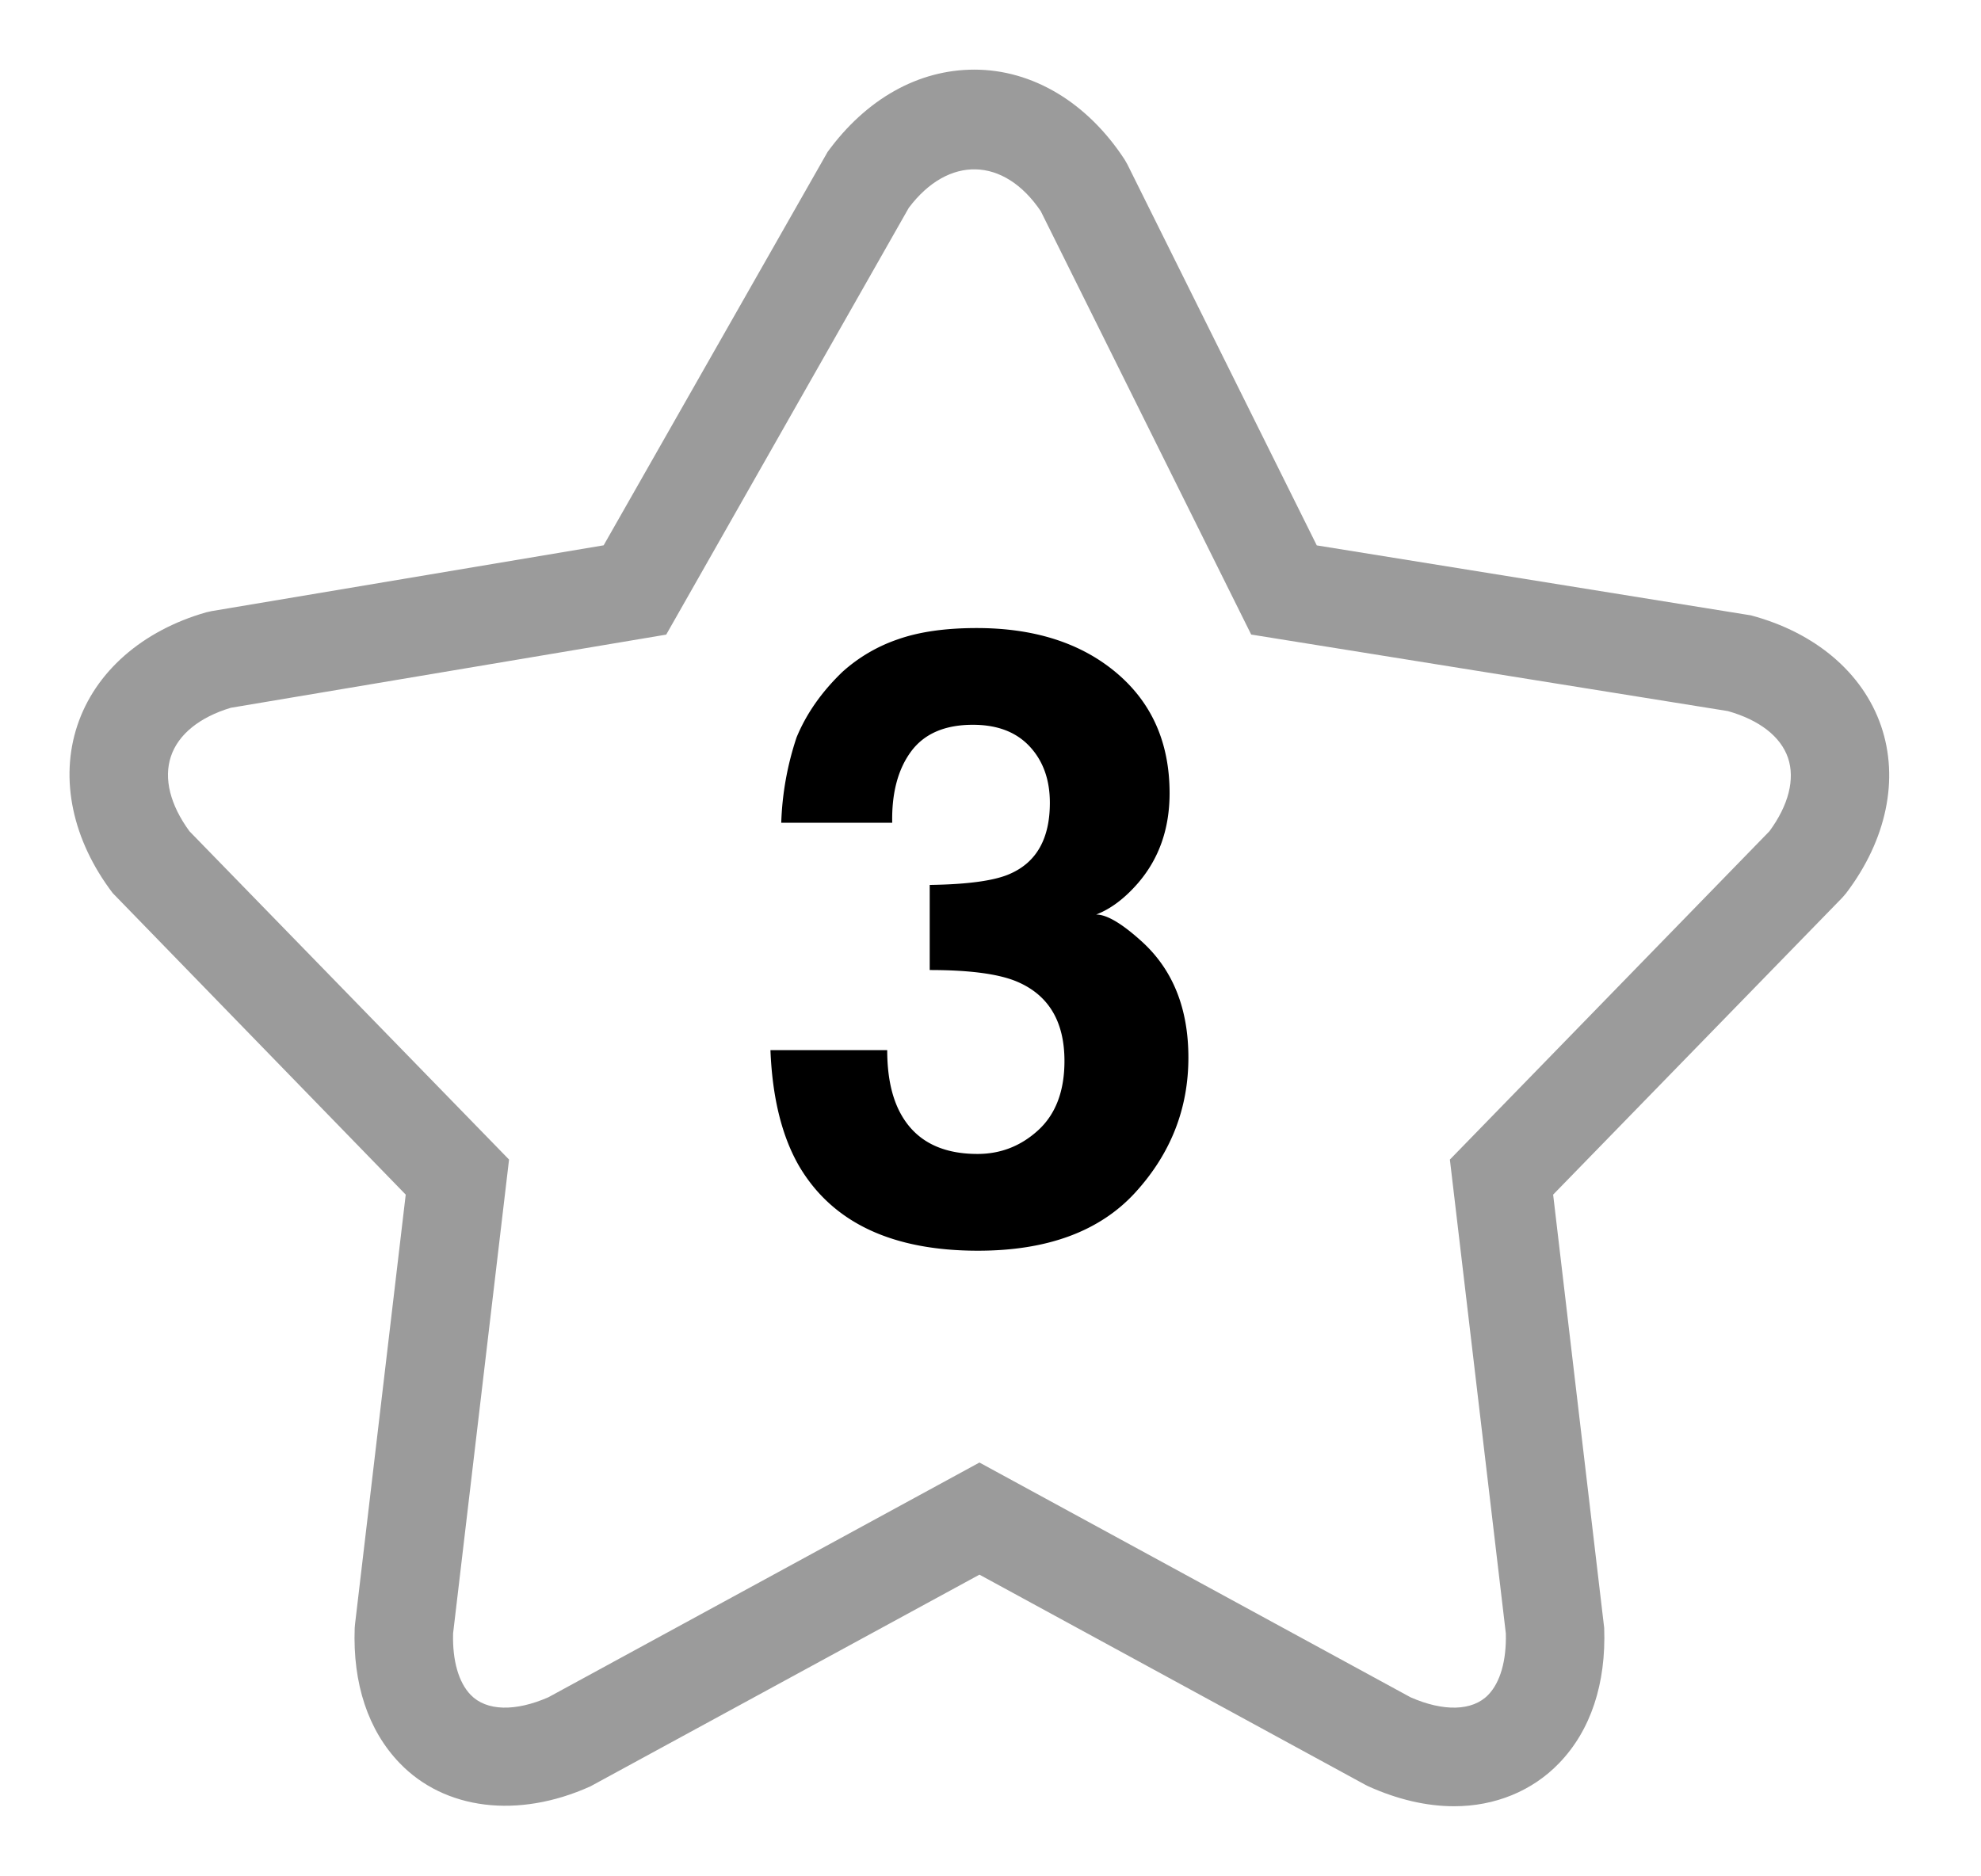 <svg xmlns="http://www.w3.org/2000/svg" width="57" height="54" viewBox="0 0 57 54">
    <g fill="none" fill-rule="nonzero">
        <path fill="#9B9B9B" d="M53.121 25.703c1.161-1.529 1.528-3.284 1.004-4.81-.524-1.528-1.89-2.689-3.744-3.183l-12.493-2.014-5.447-10.96-.082-.144c-1.074-1.644-2.65-2.588-4.324-2.588-1.61 0-3.11.842-4.222 2.368l-6.444 11.322-11.283 1.894-.155.035c-1.841.527-3.192 1.712-3.705 3.254-.514 1.542-.142 3.3 1.016 4.825l8.432 8.679-1.458 12.357-.01.113c-.06 1.605.388 2.951 1.295 3.892 1.29 1.341 3.4 1.61 5.487.668l11.194-6.093 11.098 6.045.095.048c.843.379 1.672.572 2.466.572 1.178 0 2.25-.44 3.02-1.24.908-.94 1.355-2.287 1.297-3.892l-1.469-12.47 8.32-8.547.112-.13zm-2.209-1.78l-9.194 9.449 1.61 13.637c.02.78-.159 1.408-.506 1.767-.454.471-1.288.488-2.236.071l-12.404-6.756-12.404 6.756c-.95.416-1.783.4-2.236-.07-.347-.36-.526-.985-.505-1.768l1.61-13.637-9.195-9.448c-.556-.759-.746-1.52-.535-2.152.21-.633.82-1.13 1.723-1.402l12.529-2.106 6.98-12.283c1.136-1.51 2.736-1.474 3.797.096l6.055 12.185 13.717 2.203c.905.256 1.519.732 1.729 1.346.207.611.018 1.36-.535 2.113z"/>
        <path fill="#000" d="M31.54 26.32c.417-.16.817-.46 1.2-.9.609-.704.913-1.568.913-2.593 0-1.448-.509-2.602-1.528-3.462-1.02-.86-2.36-1.29-4.023-1.29-.895 0-1.65.107-2.266.324a4.602 4.602 0 0 0-1.595.936c-.599.576-1.039 1.204-1.32 1.884a8.61 8.61 0 0 0-.442 2.46h3.193c-.017-.855.165-1.54.543-2.052.379-.512.972-.768 1.779-.768.702 0 1.246.208 1.634.625.386.415.58.955.58 1.62 0 1.024-.379 1.704-1.137 2.04-.439.2-1.211.308-2.32.324v2.449c1.132 0 1.962.108 2.49.325.924.383 1.387 1.148 1.387 2.292 0 .864-.25 1.526-.748 1.986-.499.46-1.085.69-1.754.69-1.095 0-1.849-.42-2.263-1.26-.223-.456-.335-1.032-.335-1.728h-3.36c.055 1.385.336 2.504.838 3.36.96 1.609 2.67 2.413 5.133 2.413 1.998 0 3.507-.559 4.527-1.675 1.018-1.116 1.528-2.41 1.528-3.883 0-1.4-.437-2.504-1.309-3.312-.585-.536-1.032-.805-1.345-.805z"/>
    </g>
</svg>
